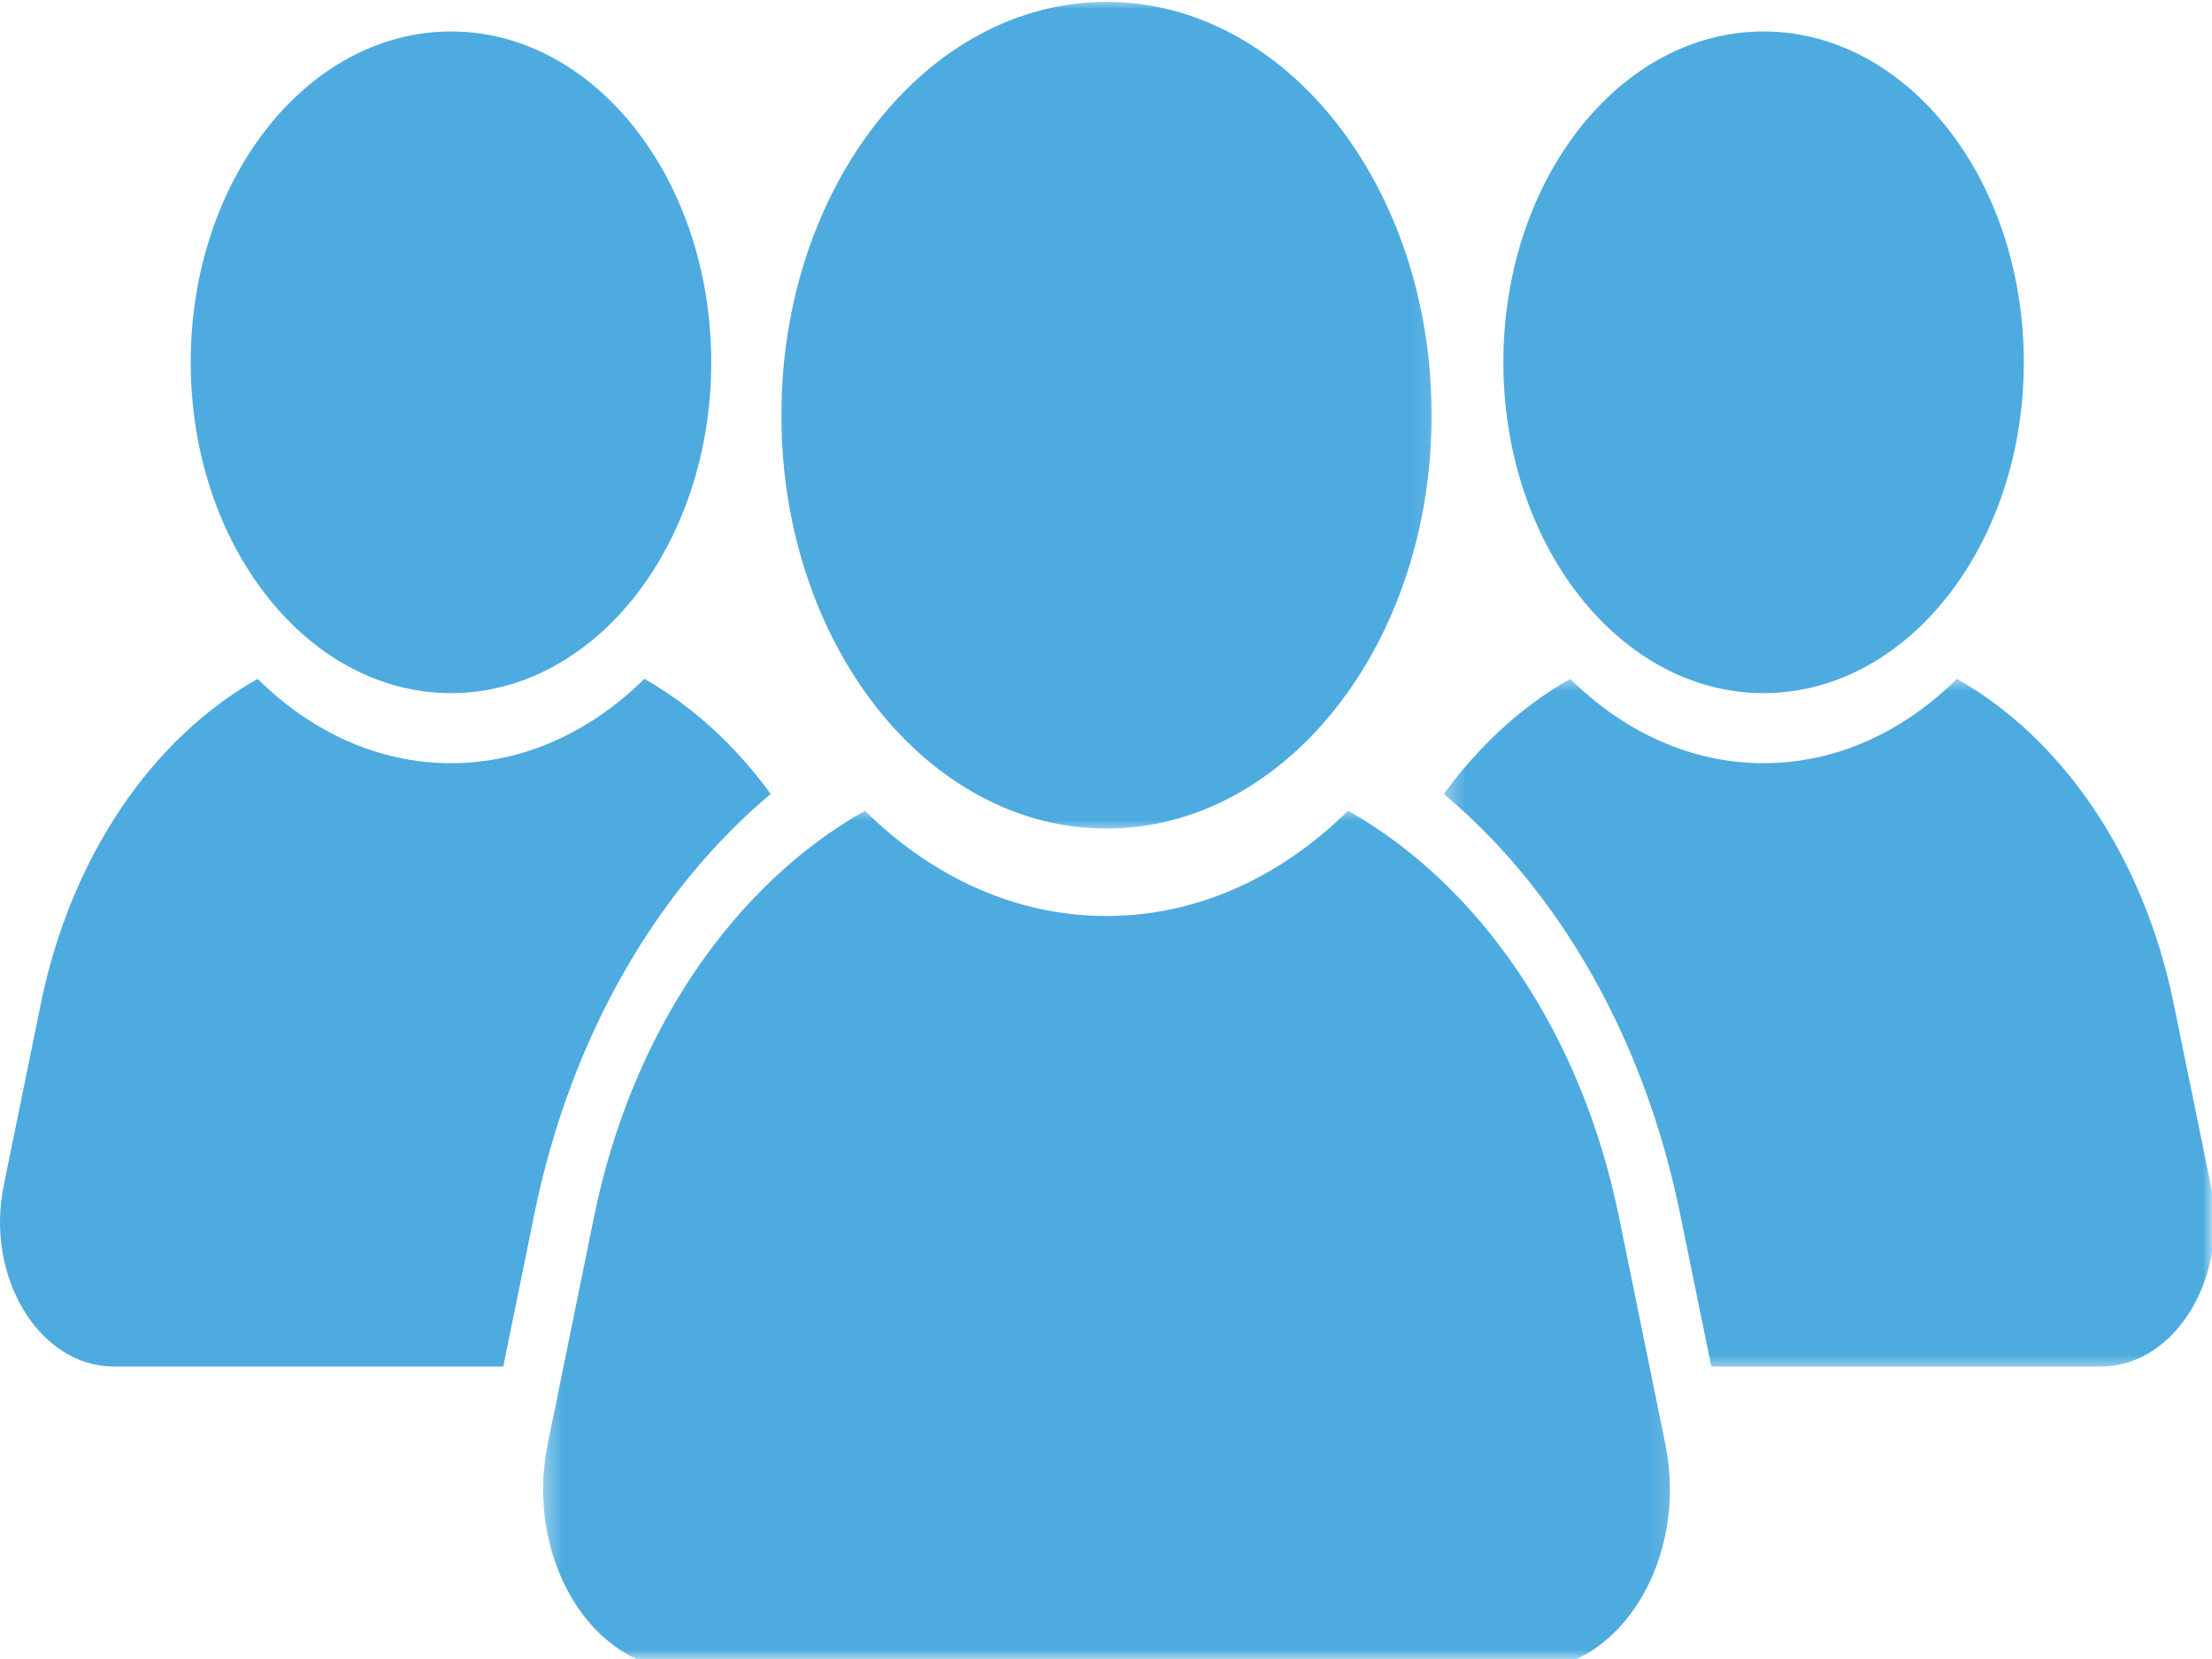 <svg width="120" height="90" viewBox="0 0 120 90" fill="none" xmlns="http://www.w3.org/2000/svg">
<mask id="mask0_214_53" style="mask-type:luminance" maskUnits="userSpaceOnUse" x="42" y="0" width="36" height="46">
<path d="M42.008 0H77.921V45.127H42.008V0Z" fill="white"/>
</mask>
<g mask="url(#mask0_214_53)">
<path d="M42.388 22.526C42.388 10.139 50.285 0.102 60.025 0.102C69.769 0.102 77.665 10.139 77.665 22.526C77.665 34.907 69.769 44.949 60.025 44.949C50.285 44.949 42.388 34.907 42.388 22.526Z" fill="#4EABE0"/>
</g>
<mask id="mask1_214_53" style="mask-type:luminance" maskUnits="userSpaceOnUse" x="29" y="43" width="62" height="47">
<path d="M29.373 43.823H90.868V90H29.373V43.823Z" fill="white"/>
</mask>
<g mask="url(#mask1_214_53)">
<path d="M90.343 78.332L87.826 66.007C85.778 55.965 80.242 48.001 73.132 43.981C69.512 47.558 64.967 49.693 60.025 49.693C55.086 49.693 50.541 47.558 46.922 43.981C39.811 48.001 34.275 55.965 32.227 66.007L29.714 78.332C28.447 84.538 32.131 90.591 37.173 90.591H82.88C87.922 90.591 91.609 84.538 90.343 78.332Z" fill="#4EABE0"/>
</g>
<path d="M10.346 19.652C10.346 9.742 16.667 1.707 24.467 1.707C32.263 1.707 38.584 9.742 38.584 19.652C38.584 29.567 32.263 37.602 24.467 37.602C16.667 37.602 10.346 29.567 10.346 19.652Z" fill="#4EABE0"/>
<path d="M28.992 65.844C30.952 56.24 35.63 48.251 41.811 43.074C39.887 40.43 37.554 38.295 34.953 36.828C32.059 39.691 28.419 41.403 24.467 41.403C20.511 41.403 16.871 39.691 13.977 36.828C8.282 40.043 3.857 46.422 2.213 54.457L0.201 64.321C-0.813 69.289 2.137 74.134 6.173 74.134H27.301L28.992 65.844Z" fill="#4EABE0"/>
<path d="M109.791 19.652C109.791 9.742 103.47 1.707 95.674 1.707C87.878 1.707 81.557 9.742 81.557 19.652C81.557 29.567 87.878 37.602 95.674 37.602C103.47 37.602 109.791 29.567 109.791 19.652Z" fill="#4EABE0"/>
<mask id="mask2_214_53" style="mask-type:luminance" maskUnits="userSpaceOnUse" x="78" y="36" width="42" height="39">
<path d="M78.326 36.66H120V74.389H78.326V36.66Z" fill="white"/>
</mask>
<g mask="url(#mask2_214_53)">
<path d="M91.144 65.844C89.184 56.24 84.511 48.251 78.326 43.074C80.254 40.43 82.587 38.295 85.184 36.828C88.082 39.691 91.718 41.403 95.674 41.403C99.63 41.403 103.265 39.691 106.163 36.828C111.855 40.043 116.284 46.422 117.924 54.457L119.94 64.321C120.954 69.288 118.004 74.134 113.963 74.134H92.84L91.144 65.844Z" fill="#4EABE0"/>
</g>
</svg>
